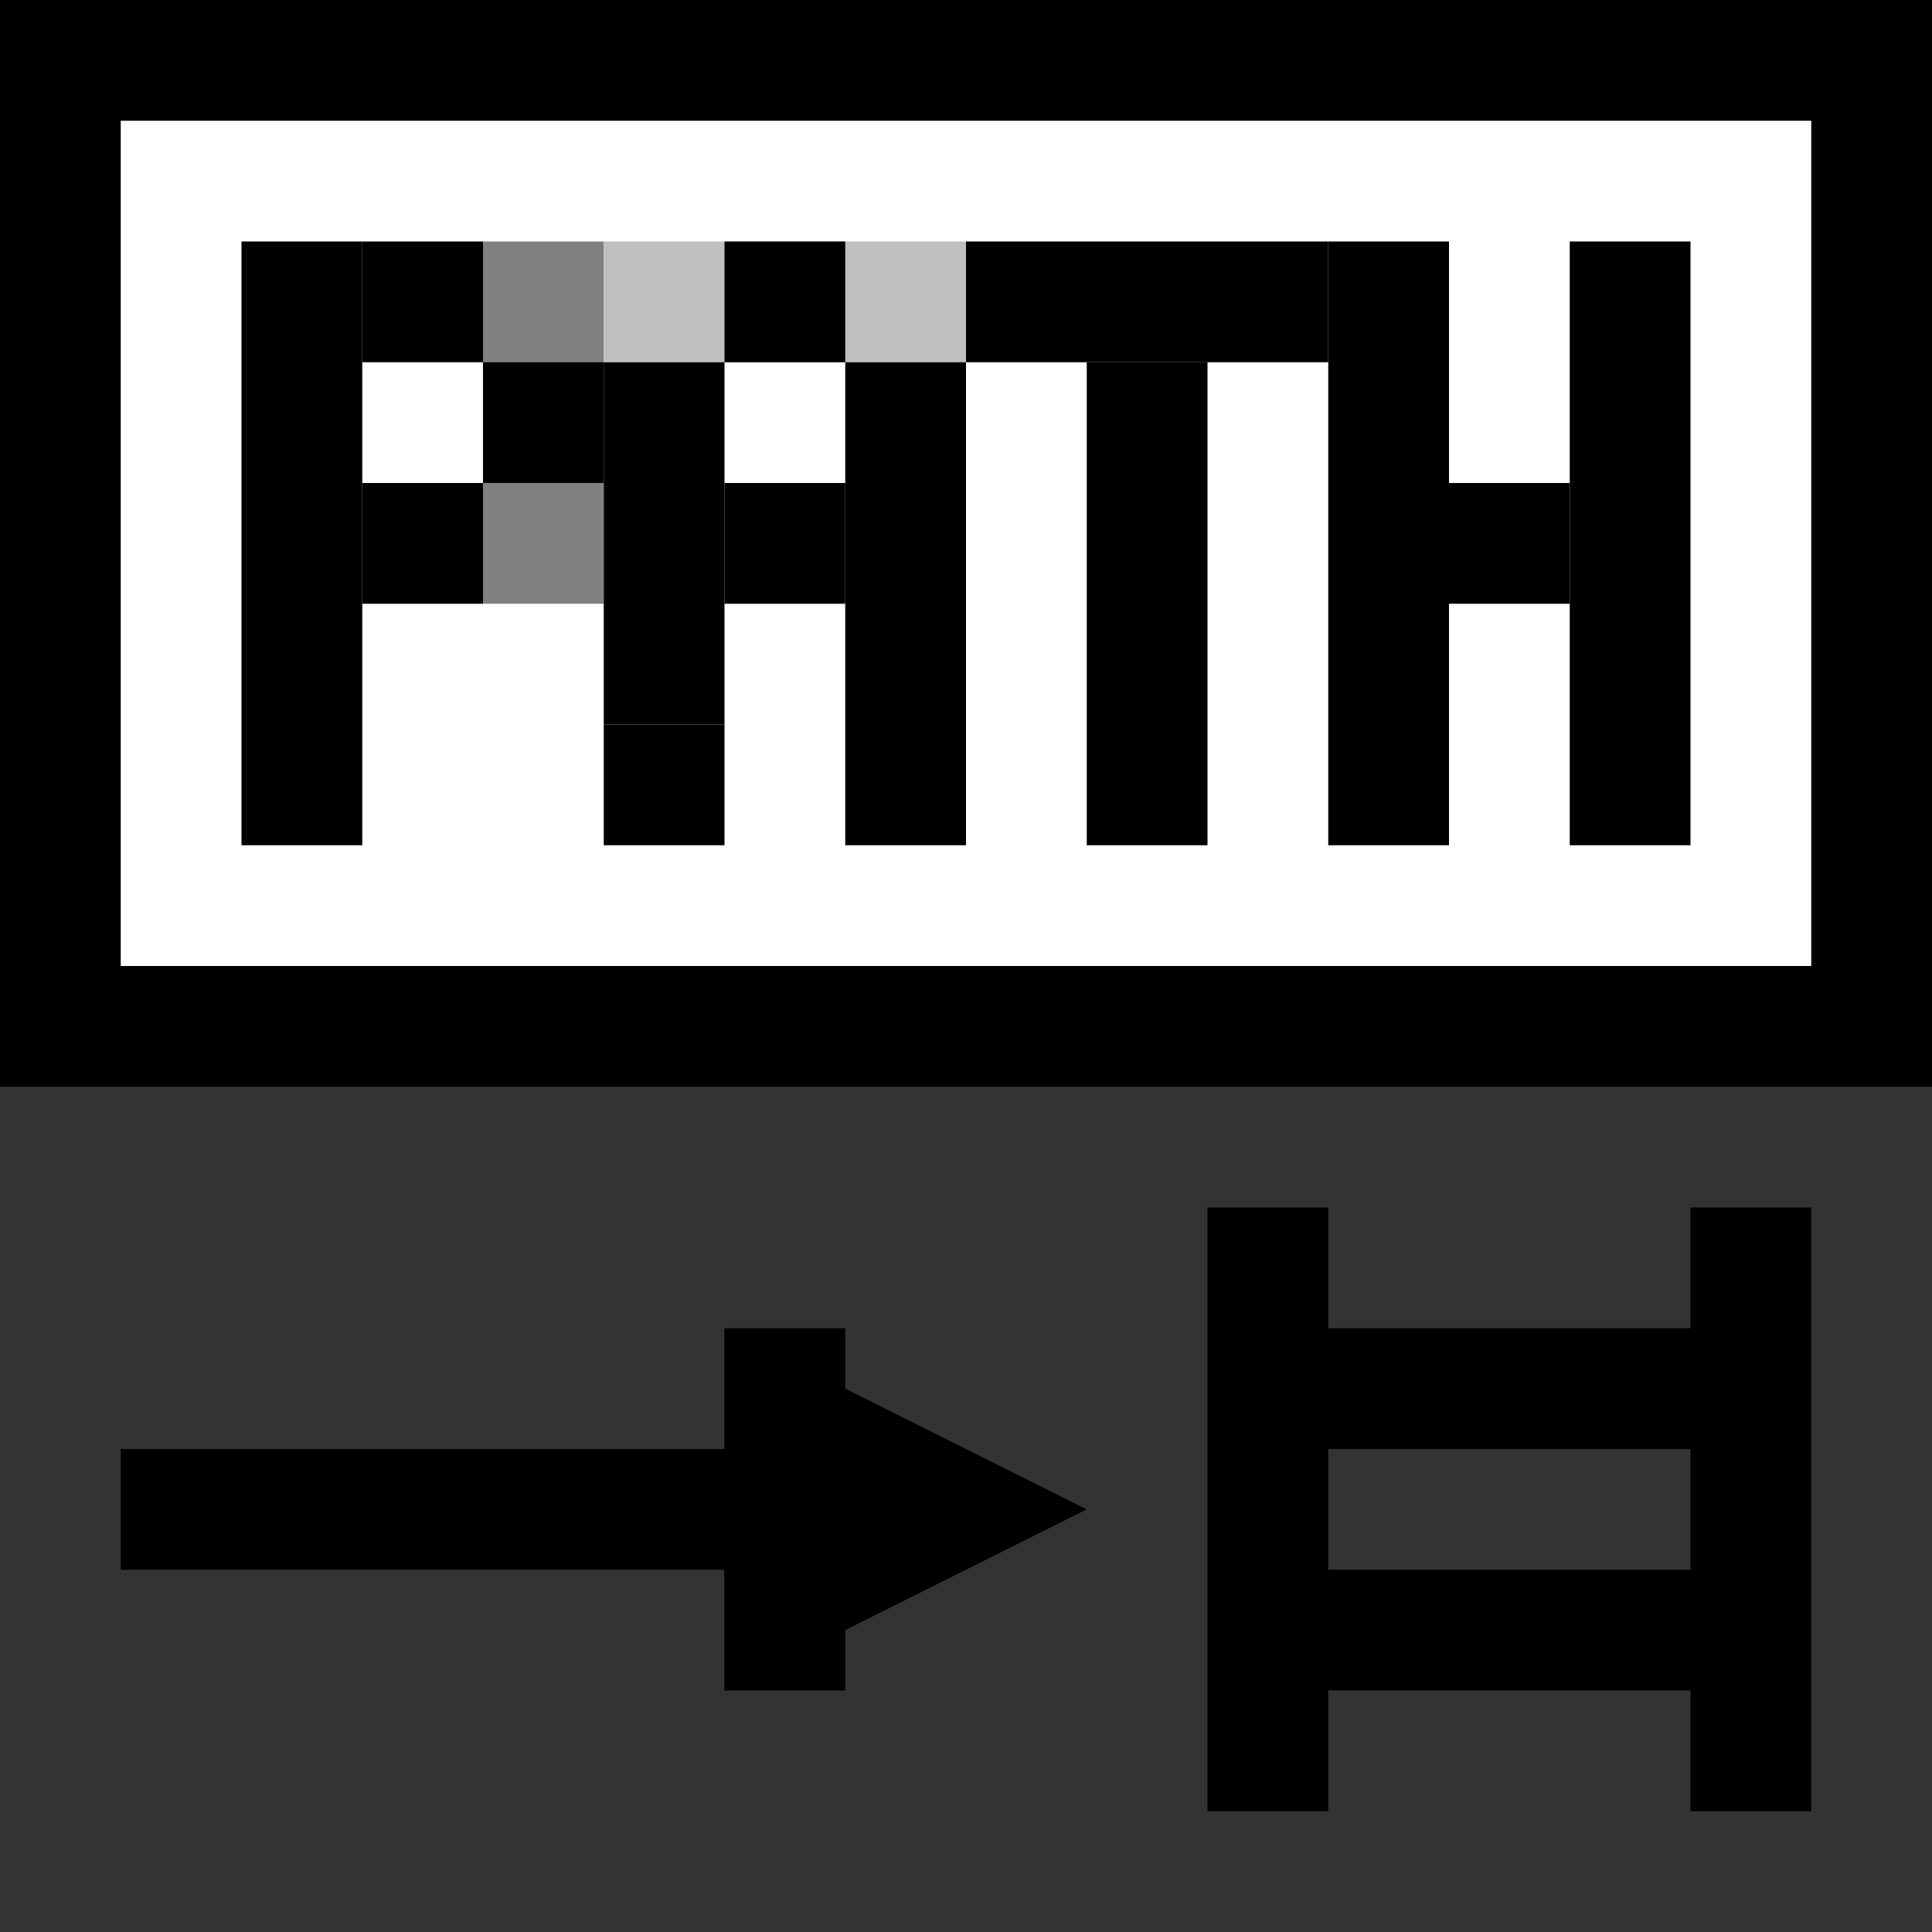 <svg width="16" height="16" viewBox="0 0 16 16" fill="none" xmlns="http://www.w3.org/2000/svg">
<rect x="0" y="0" width="16" height="16" fill="#333333" stroke="none"/>
<path fill-rule="evenodd" clip-rule="evenodd" d="M11 10H10V15H11V14H14V15H15V10H14V11H11V10ZM14 13V12H11V13H14Z" fill="black"/>
<path d="M9 12.5L6 11V12H1V13H6V14L9 12.5Z" fill="black"/>
<rect x="6" y="11" width="1" height="3" fill="black"/>
<rect x="0.5" y="0.5" width="15" height="8" fill="white" stroke="black"/>
<rect x="2" y="2" width="1" height="5" fill="black"/>
<rect x="3" y="2" width="1" height="1" fill="black"/>
<rect x="4" y="2" width="1" height="3" fill="#808080"/>
<rect x="5" y="2" width="3" height="1" fill="#BFBFBF"/>
<rect x="4" y="3" width="1" height="1" fill="black"/>
<rect x="3" y="4" width="1" height="1" fill="black"/>
<rect x="5" y="6" width="1" height="1" fill="black"/>
<rect x="6" y="4" width="1" height="1" fill="black"/>
<rect x="12" y="4" width="1" height="1" fill="black"/>
<rect x="5" y="3" width="1" height="3" fill="black"/>
<rect x="7" y="3" width="1" height="4" fill="black"/>
<rect x="9" y="3" width="1" height="4" fill="black"/>
<rect x="11" y="2" width="1" height="5" fill="black"/>
<rect x="13" y="2" width="1" height="5" fill="black"/>
<rect x="6" y="2" width="1" height="1" fill="black"/>
<rect x="8" y="2" width="3" height="1" fill="black"/>
</svg>
